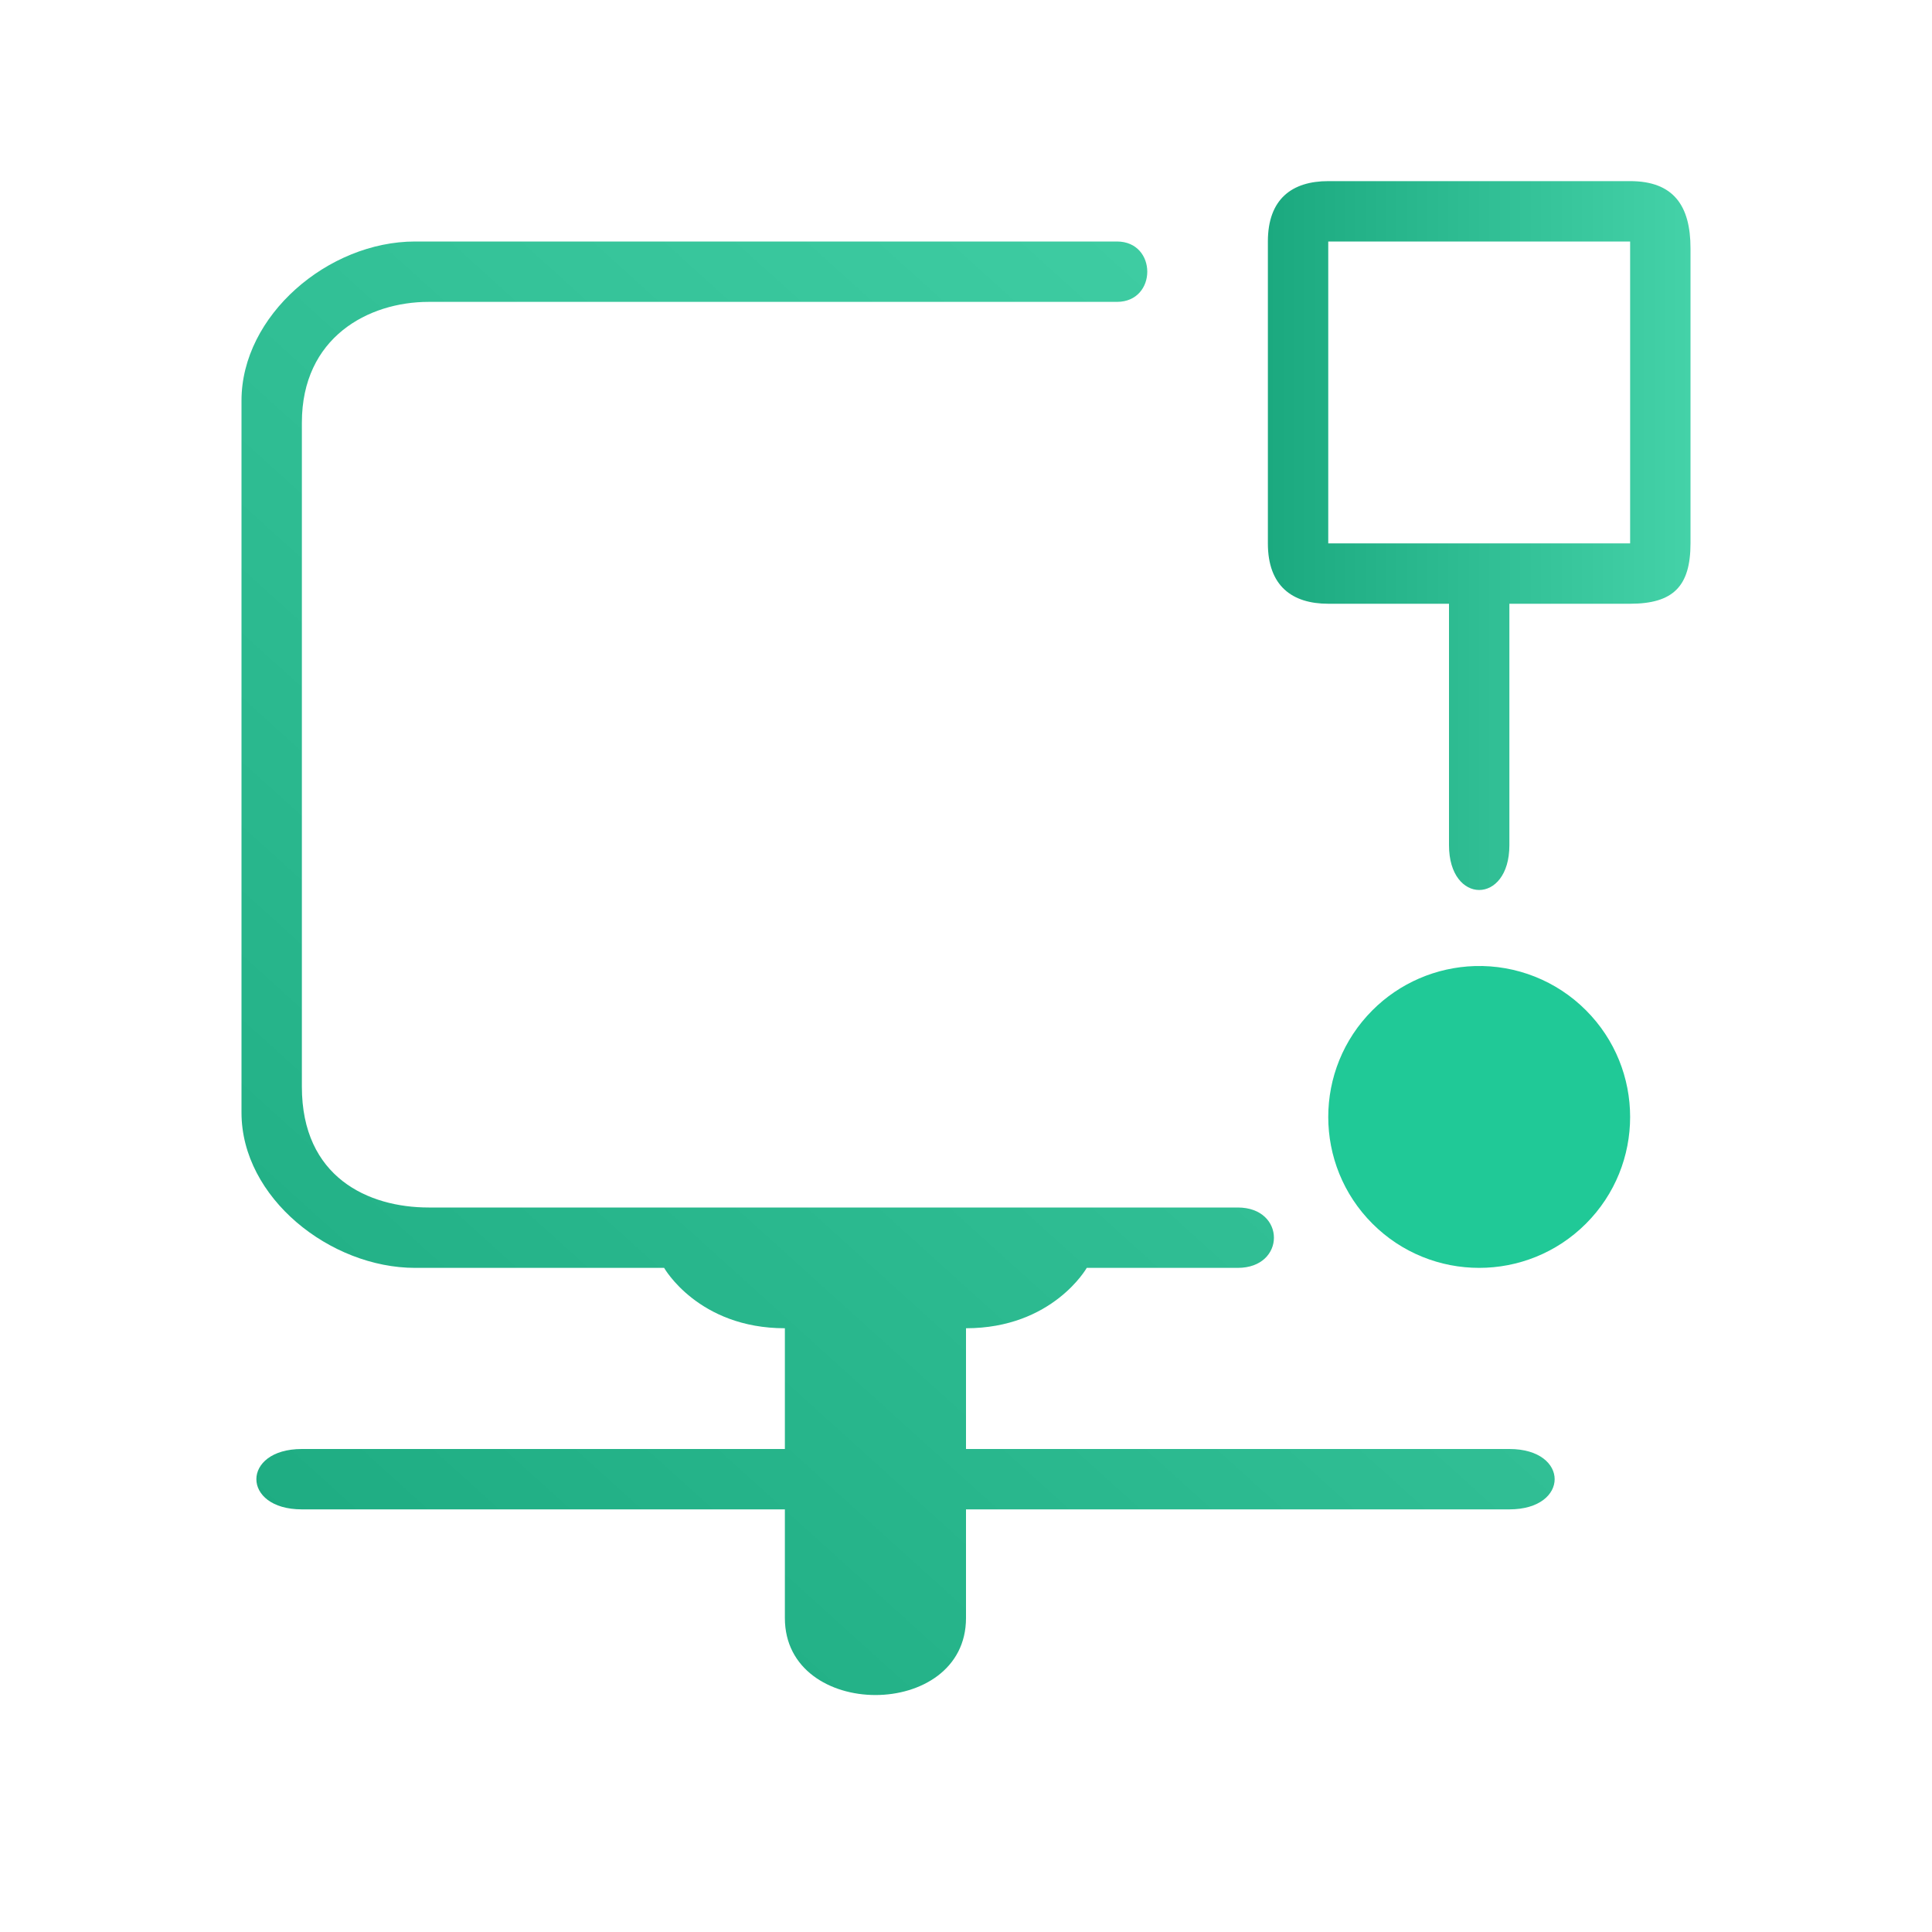 <?xml version="1.0" encoding="UTF-8" standalone="no"?>
<svg
   viewBox="0 0 32 32"
   version="1.1"
   id="svg1"
   sodipodi:docname="network-wired-activated.svg"
   width="32"
   height="32"
   inkscape:version="1.3.2 (091e20ef0f, 2023-11-25)"
   xmlns:inkscape="http://www.inkscape.org/namespaces/inkscape"
   xmlns:sodipodi="http://sodipodi.sourceforge.net/DTD/sodipodi-0.dtd"
   xmlns:xlink="http://www.w3.org/1999/xlink"
   xmlns="http://www.w3.org/2000/svg"
   xmlns:svg="http://www.w3.org/2000/svg">
  <sodipodi:namedview
     id="namedview1"
     pagecolor="#ffffff"
     bordercolor="#000000"
     borderopacity="0.25"
     inkscape:showpageshadow="2"
     inkscape:pageopacity="0.0"
     inkscape:pagecheckerboard="0"
     inkscape:deskcolor="#d1d1d1"
     showgrid="true"
     inkscape:zoom="7.9895833"
     inkscape:cx="6.6336376"
     inkscape:cy="18.586702"
     inkscape:window-width="1920"
     inkscape:window-height="994"
     inkscape:window-x="0"
     inkscape:window-y="0"
     inkscape:window-maximized="1"
     inkscape:current-layer="svg1">
    <inkscape:grid
       id="grid1"
       units="px"
       originx="0"
       originy="0"
       spacingx="1"
       spacingy="1"
       empcolor="#0099e5"
       empopacity="0.302"
       color="#0099e5"
       opacity="0.149"
       empspacing="5"
       dotted="false"
       gridanglex="30"
       gridanglez="30"
       visible="true" />
  </sodipodi:namedview>
  <defs
     id="defs3051">
    <style
       type="text/css"
       id="current-color-scheme">
      .ColorScheme-Text {
        color:#eff0f1;
      }
      </style>
    <linearGradient
       inkscape:collect="always"
       xlink:href="#linearGradient1"
       id="linearGradient2"
       x1="4"
       y1="28.075"
       x2="25.75"
       y2="4"
       gradientUnits="userSpaceOnUse" />
    <linearGradient
       id="linearGradient1"
       inkscape:collect="always">
      <stop
         style="stop-color:#1ba97f;stop-opacity:1"
         offset="0"
         id="stop1" />
      <stop
         style="stop-color:#44d2a8;stop-opacity:1"
         offset="1"
         id="stop2" />
    </linearGradient>
    <linearGradient
       inkscape:collect="always"
       xlink:href="#linearGradient1"
       id="linearGradient4"
       x1="21"
       y1="8.871"
       x2="28"
       y2="8.871"
       gradientUnits="userSpaceOnUse" />
  </defs>
  <path
     style="color:#e5e9ef;fill:url(#linearGradient2);fill-opacity:1;stroke:none;stroke-width:1.424"
     d="M 6.875,4 C 5.437,4 4,5.224 4,6.635 V 18.429 C 4,19.841 5.472,21 6.875,21 H 11 c 0,0 0.565,1 2,1 v 0 2 H 5 c -1.005,0 -1.005,1 0,1 h 8 v 1.8 c 0,1.7 3,1.7 3,0 V 25 h 9 c 1,0 1,-1 0,-1 h -9 v -2 c 1.435,0 2,-1 2,-1 v 0 0 0 0 0 -1 L 18.5,5 c 0.67,0 0.67,-1 0,-1 z M 7.1,5 H 15.195 18.5 L 18,20 v 1 h 2.501 c 0.799,0 0.799,-1 0,-1 H 7.1 C 6.1,20 5,19.5 5,18 V 7 C 5,5.588 6.1,5 7.1,5 Z"
     id="rect4144-9-6-62"
     class="ColorScheme-Text "
     sodipodi:nodetypes="ccccccccccccccccccccccccccccccccccccccc" />
  <path
     class="ColorScheme-Text"
     d="m 22,3 c -0.598,0 -1,0.294 -1,1 v 5 c 0,0.706 0.402,1 1,1 h 2 v 4 c 0,0.988 1,0.988 1,0 v -4 h 2 c 0.718,0 1,-0.294 1,-1 l -10e-6,-4.888 C 28,3.406 27.718,3 27,3 Z m 0,1 h 5 V 4 7 9 H 22 V 7 Z"
     stroke-opacity="0"
     stroke-width="0.477"
     id="path5-3-9"
     style="color:#d1d5e9;fill:url(#linearGradient4);fill-opacity:1"
     sodipodi:nodetypes="ssscccccssssscccccccc" />
  <path
     d="m 24.425,16.001 c -0.637,0.02 -1.243,0.281 -1.693,0.732 -0.976,0.976 -0.976,2.559 0,3.535 0.976,0.976 2.559,0.976 3.536,0 0.976,-0.976 0.976,-2.559 0,-3.535 -0.487,-0.488 -1.154,-0.753 -1.843,-0.732 z"
     id="use44033-3-1"
     sodipodi:nodetypes="sccccs"
     style="color:#31363b;fill:#20c997;fill-opacity:1;stroke-width:1.667"
     class="ColorScheme-Text" />
</svg>
